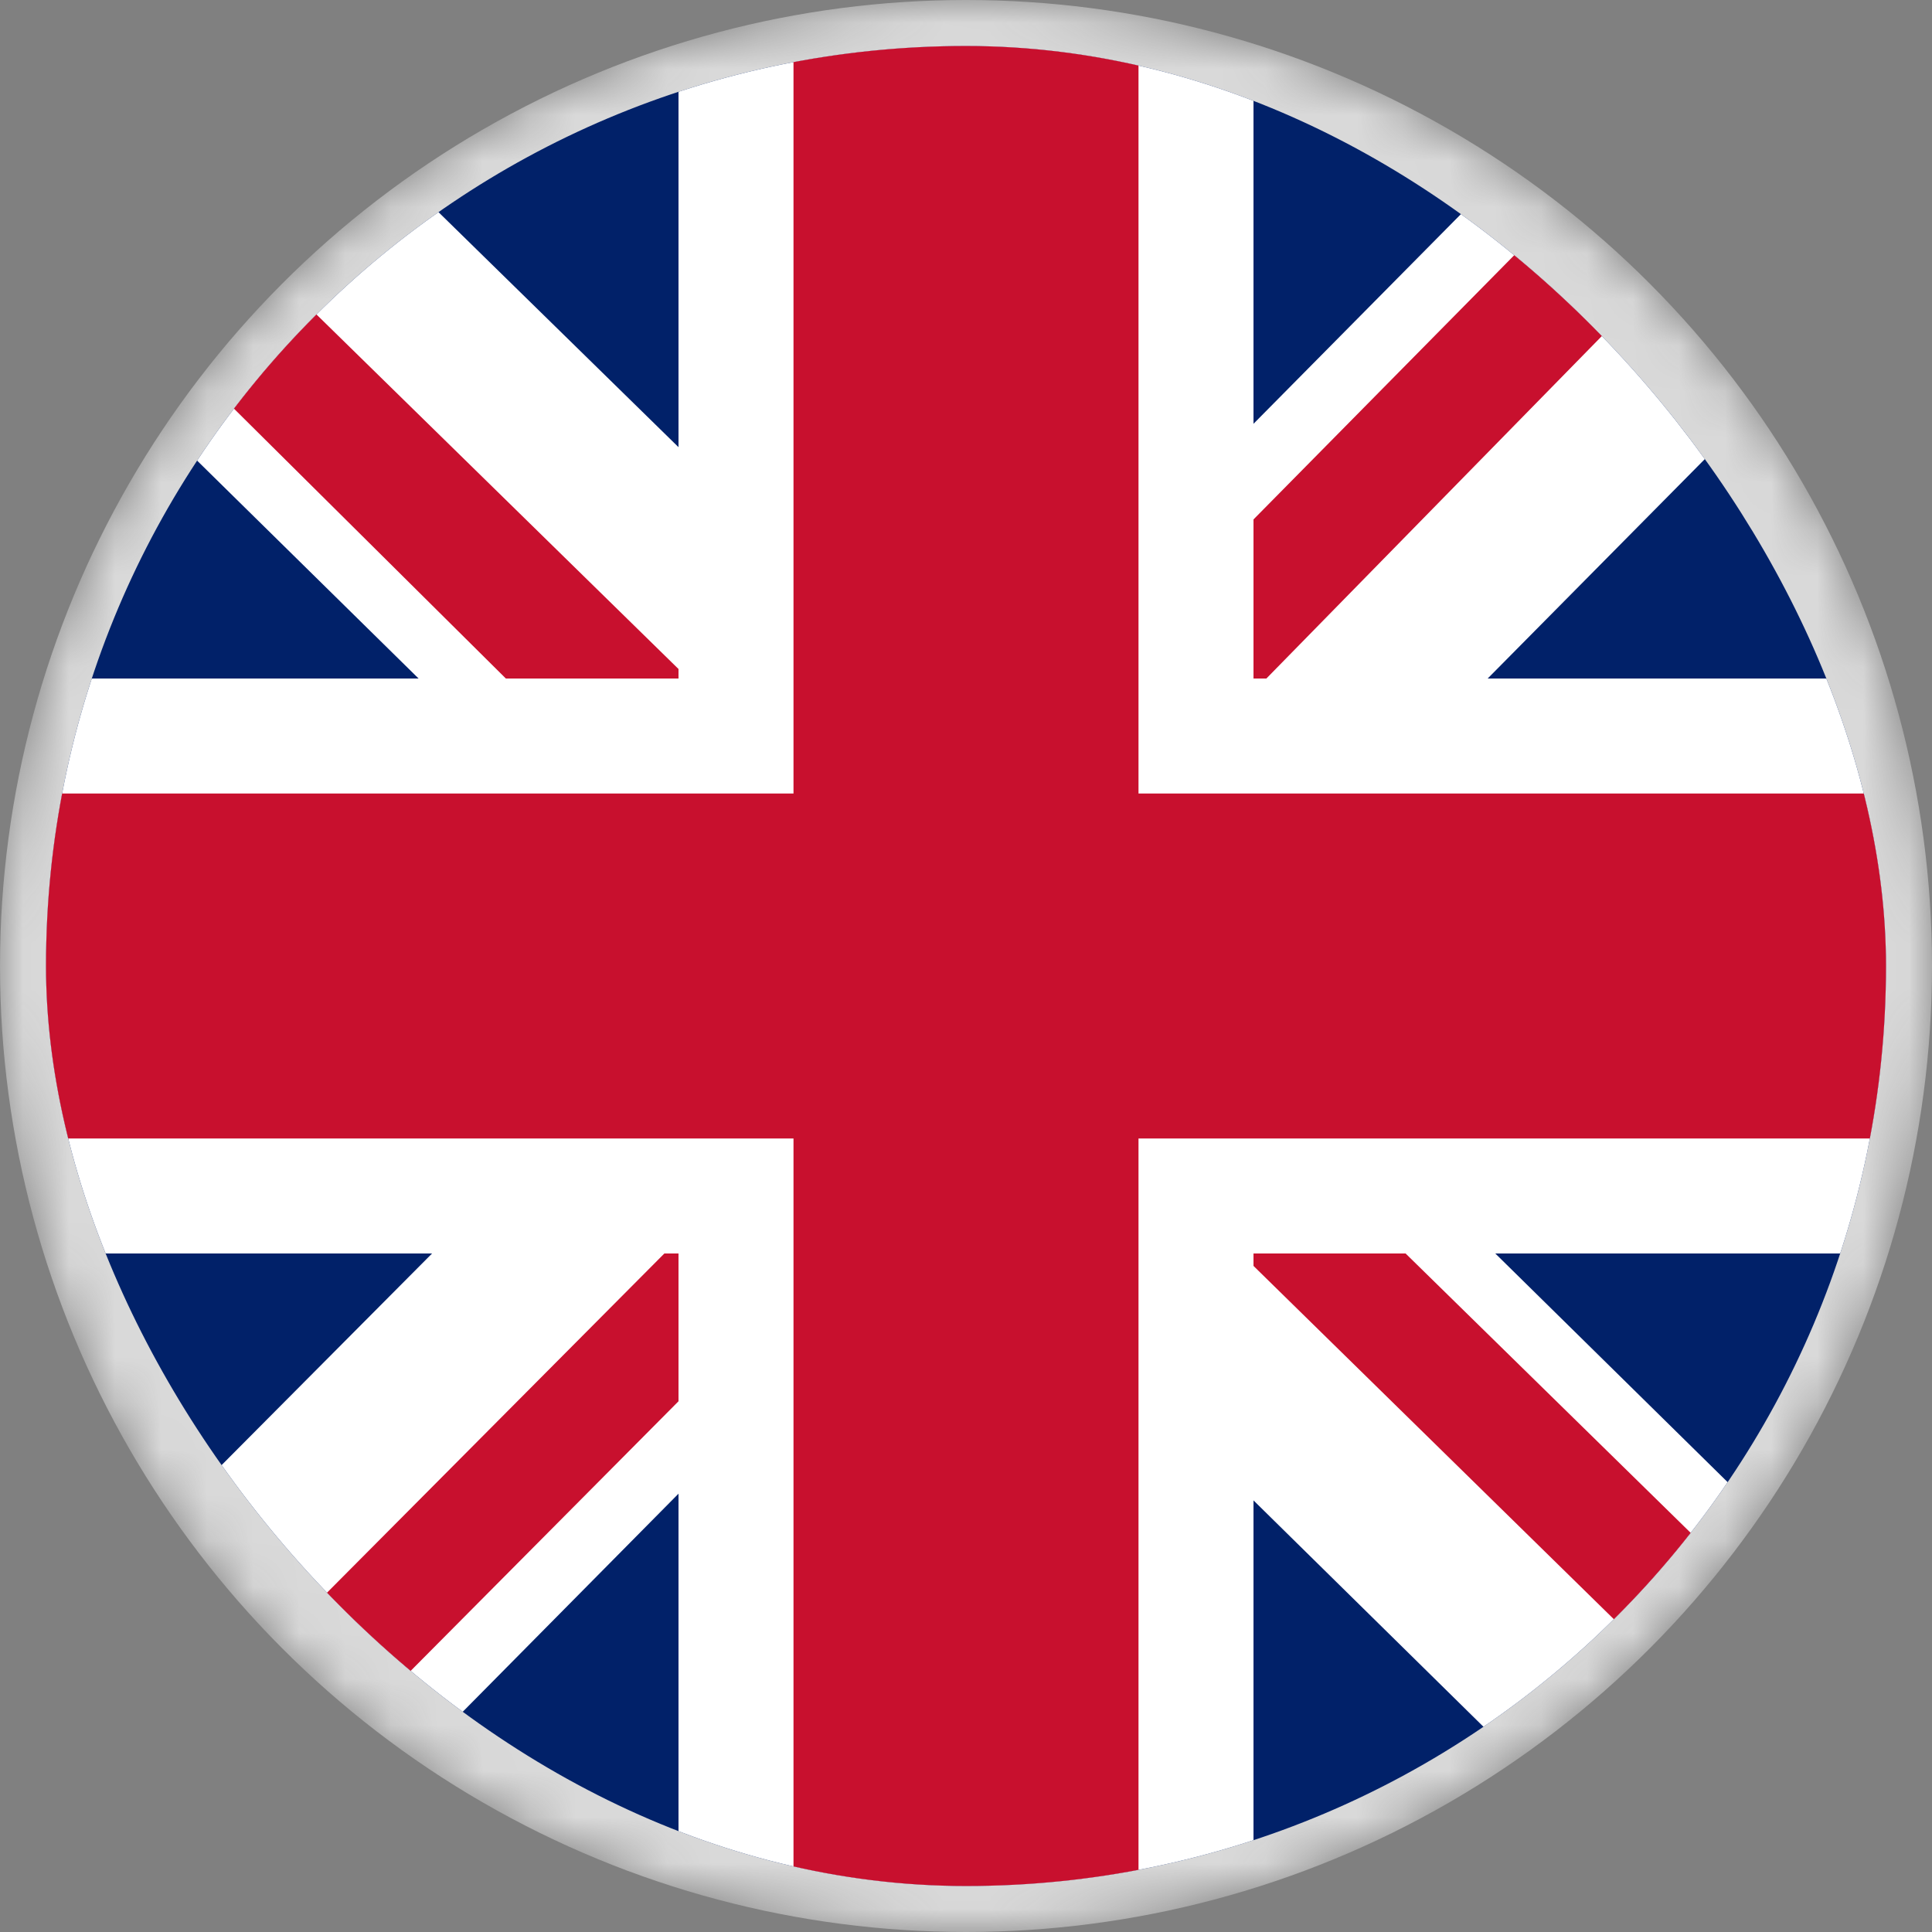 <svg width="42" height="42" viewBox="0 0 42 42" fill="none" xmlns="http://www.w3.org/2000/svg">
<rect x="0" y="0" width="42" height="42" fill="#808080" stroke="none"/>
<mask id="mask0_1850_5947" style="mask-type:alpha" maskUnits="userSpaceOnUse" x="0" y="0" width="42" height="42">
<circle cx="21" cy="21" r="21" fill="#D9D9D9"/>
</mask>
<g mask="url(#mask0_1850_5947)">
<circle cx="21" cy="21" r="21" fill="#D9D9D9"/>
</g>
<g clip-path="url(#clip0_1850_5947)">
<path d="M1 1H41V41H1V1Z" fill="#012169"/>
<path d="M41 1V6L26.156 21L41 35.609V41H35.766L20.844 26.312L6.312 41H1V35.688L15.531 21.078L1 6.781V1H5.844L20.844 15.688L35.375 1H41Z" fill="white"/>
<path d="M15.375 26.312L16.234 28.969L4.281 41H1V40.766L15.375 26.312ZM25.062 25.375L29.281 26L41 37.484V41L25.062 25.375ZM41 1L26 16.312L25.688 12.875L37.406 1H41ZM1 1.078L16.078 15.844L11.469 15.219L1 4.828V1.078Z" fill="#C8102E"/>
<path d="M14.75 1V41H27.25V1H14.75ZM1 14.75V27.25H41V14.75H1Z" fill="white"/>
<path d="M1 17.25V24.75H41V17.25H1ZM17.25 1V41H24.75V1H17.25Z" fill="#C8102E"/>
</g>
<defs>
<clipPath id="clip0_1850_5947">
<rect x="1" y="1" width="40" height="40" rx="20" fill="white"/>
</clipPath>
</defs>
</svg>
